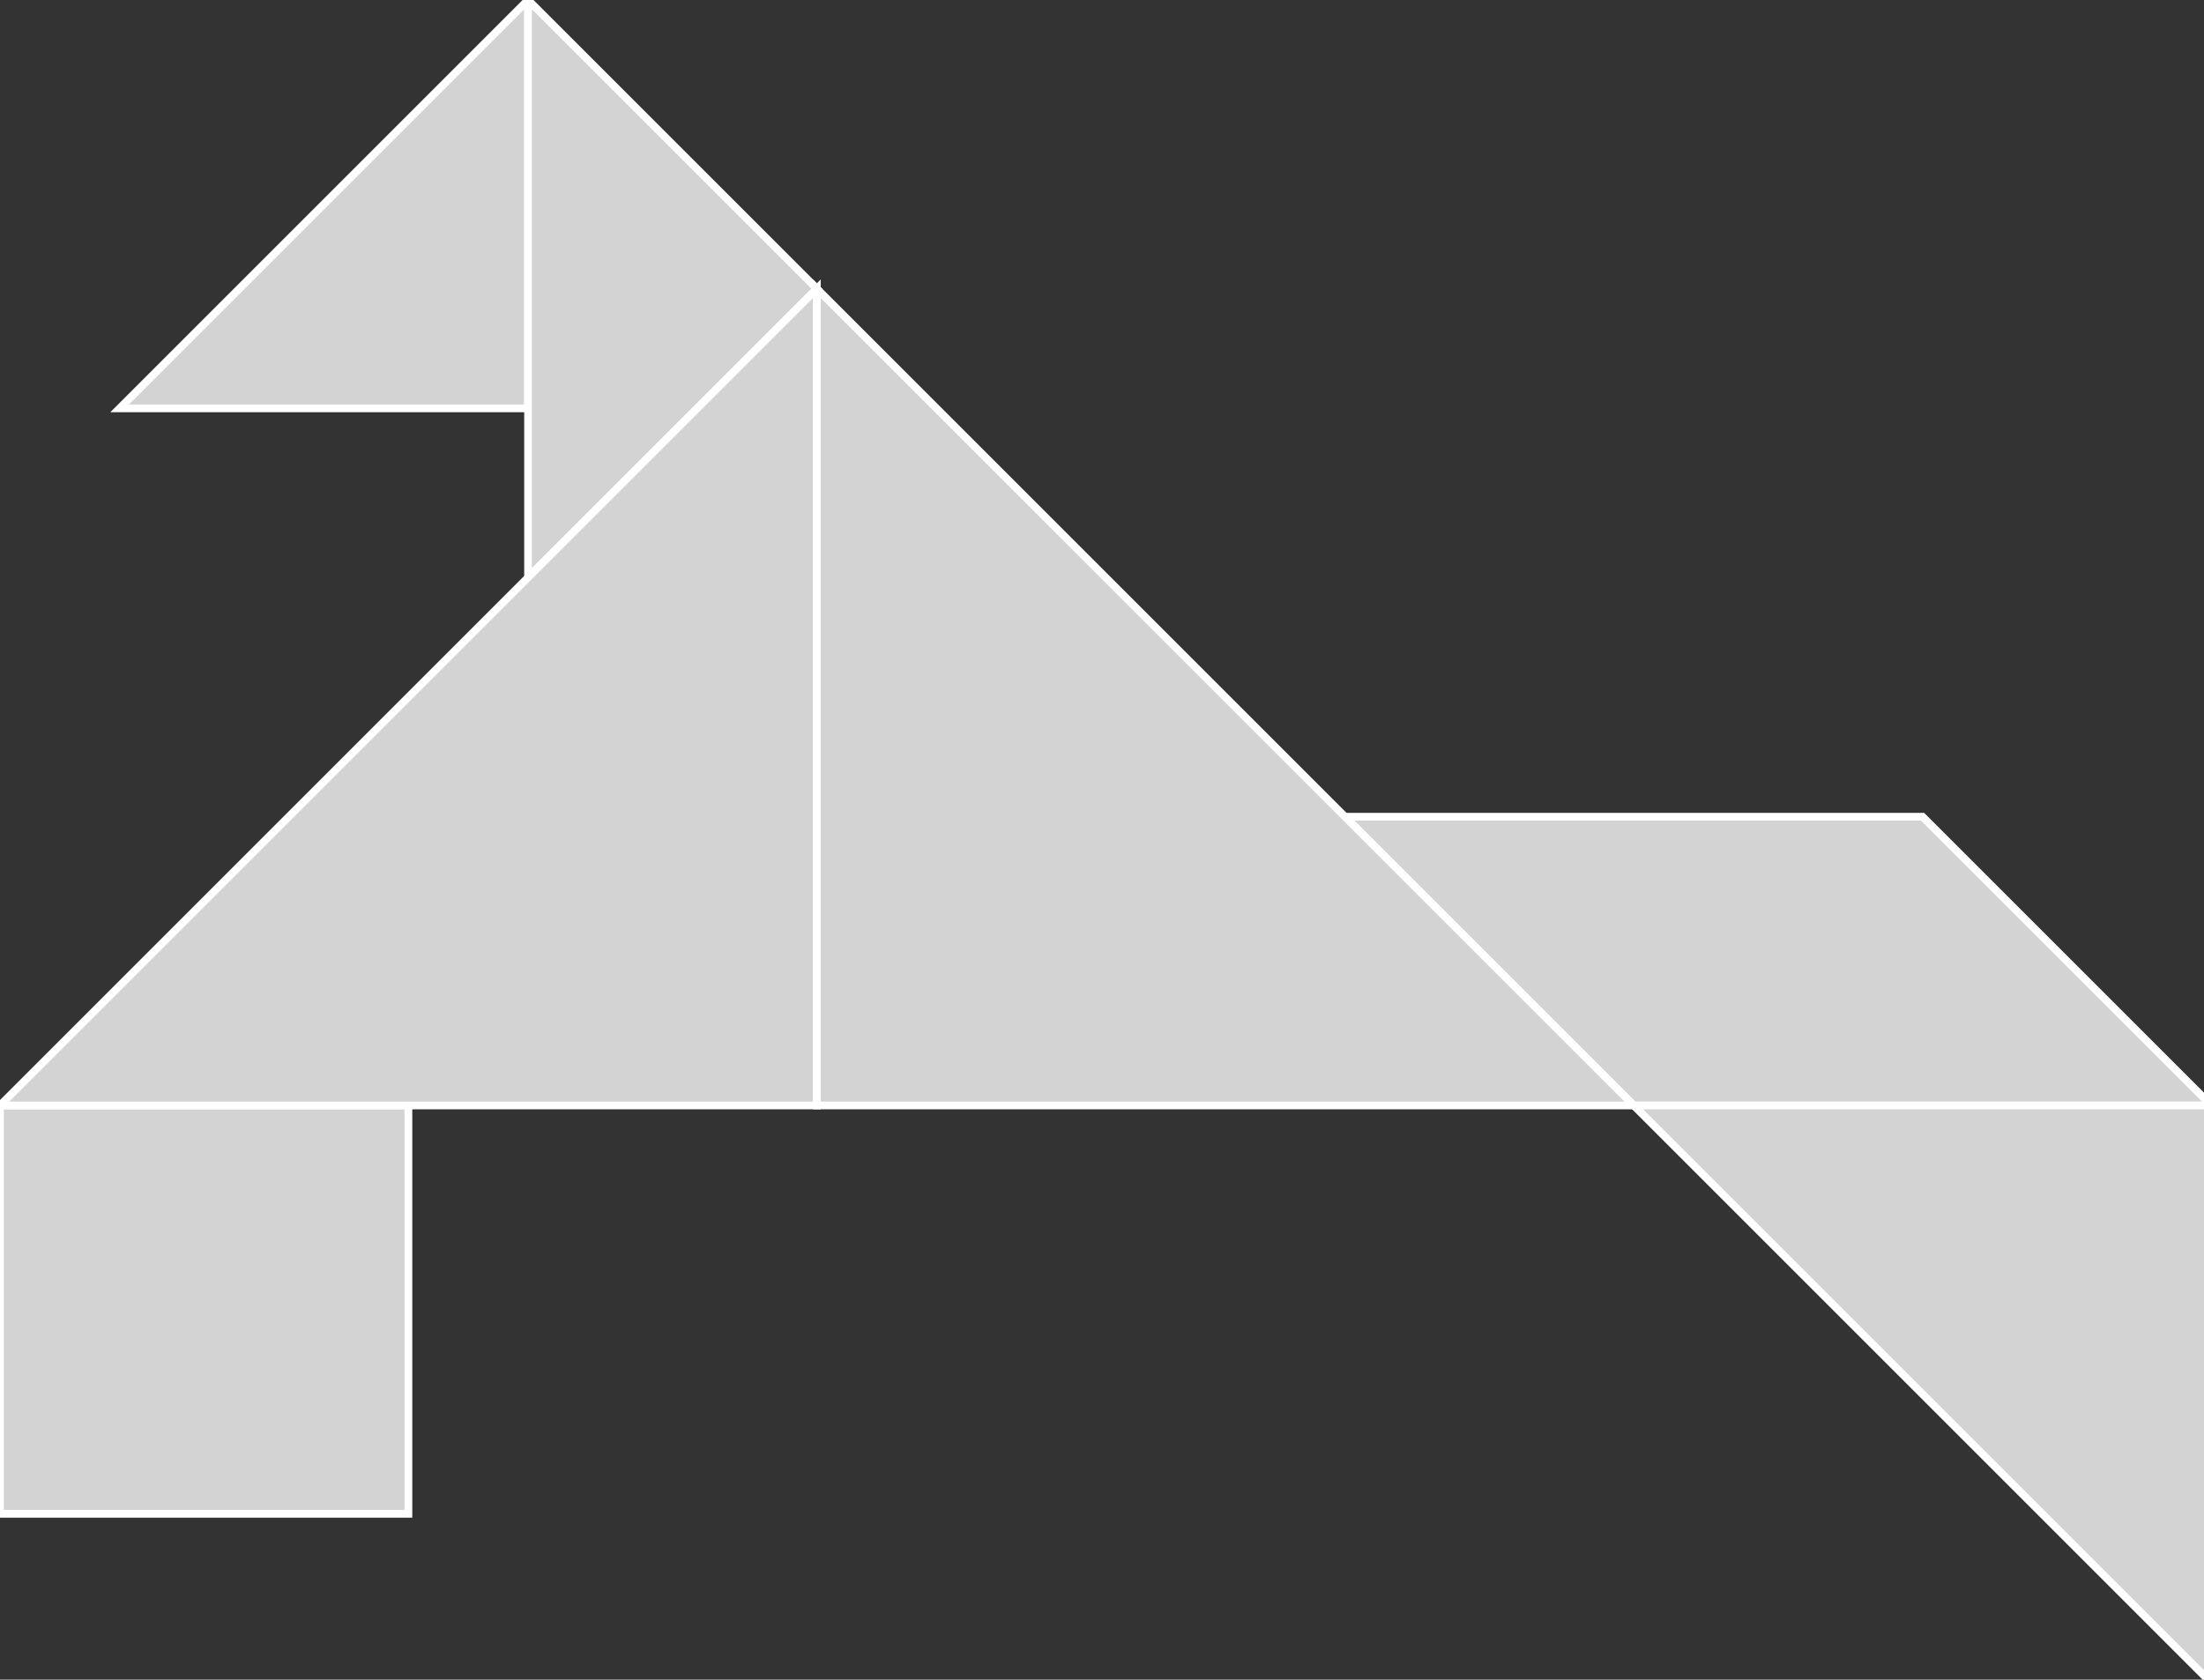 <?xml version="1.0" encoding="utf-8" ?>
<svg baseProfile="full" height="218" version="1.1" width="286" xmlns="http://www.w3.org/2000/svg" xmlns:ev="http://www.w3.org/2001/xml-events" xmlns:xlink="http://www.w3.org/1999/xlink"><rect width="100%" height="100%" fill="#333333" stroke="none"/><defs /><polygon fill="lightgray"  id="1" points="53.0,196.477 53.0,143.477 0.0,143.477 0.0,196.477" stroke = "white" strokewidth = "1" /><polygon fill="lightgray"  id="2" points="286.953,143.477 212.0,143.477 174.523,106 249.477,106" stroke = "white" strokewidth = "1" /><polygon fill="lightgray"  id="3" points="68.523,53.0 15.523,53.0 68.523,0.0" stroke = "white" strokewidth = "1" /><polygon fill="lightgray"  id="4" points="68.523,74.953 106.0,37.477 68.523,0.0" stroke = "white" strokewidth = "1" /><polygon fill="lightgray"  id="5" points="286.953,218.43 286.953,143.477 212,143.477" stroke = "white" strokewidth = "1" /><polygon fill="lightgray"  id="6" points="106.0,143.477 0.0,143.477 106.0,37.477" stroke = "white" strokewidth = "1" /><polygon fill="lightgray"  id="7" points="106.0,143.477 212.0,143.477 106.0,37.477" stroke = "white" strokewidth = "1" /></svg>